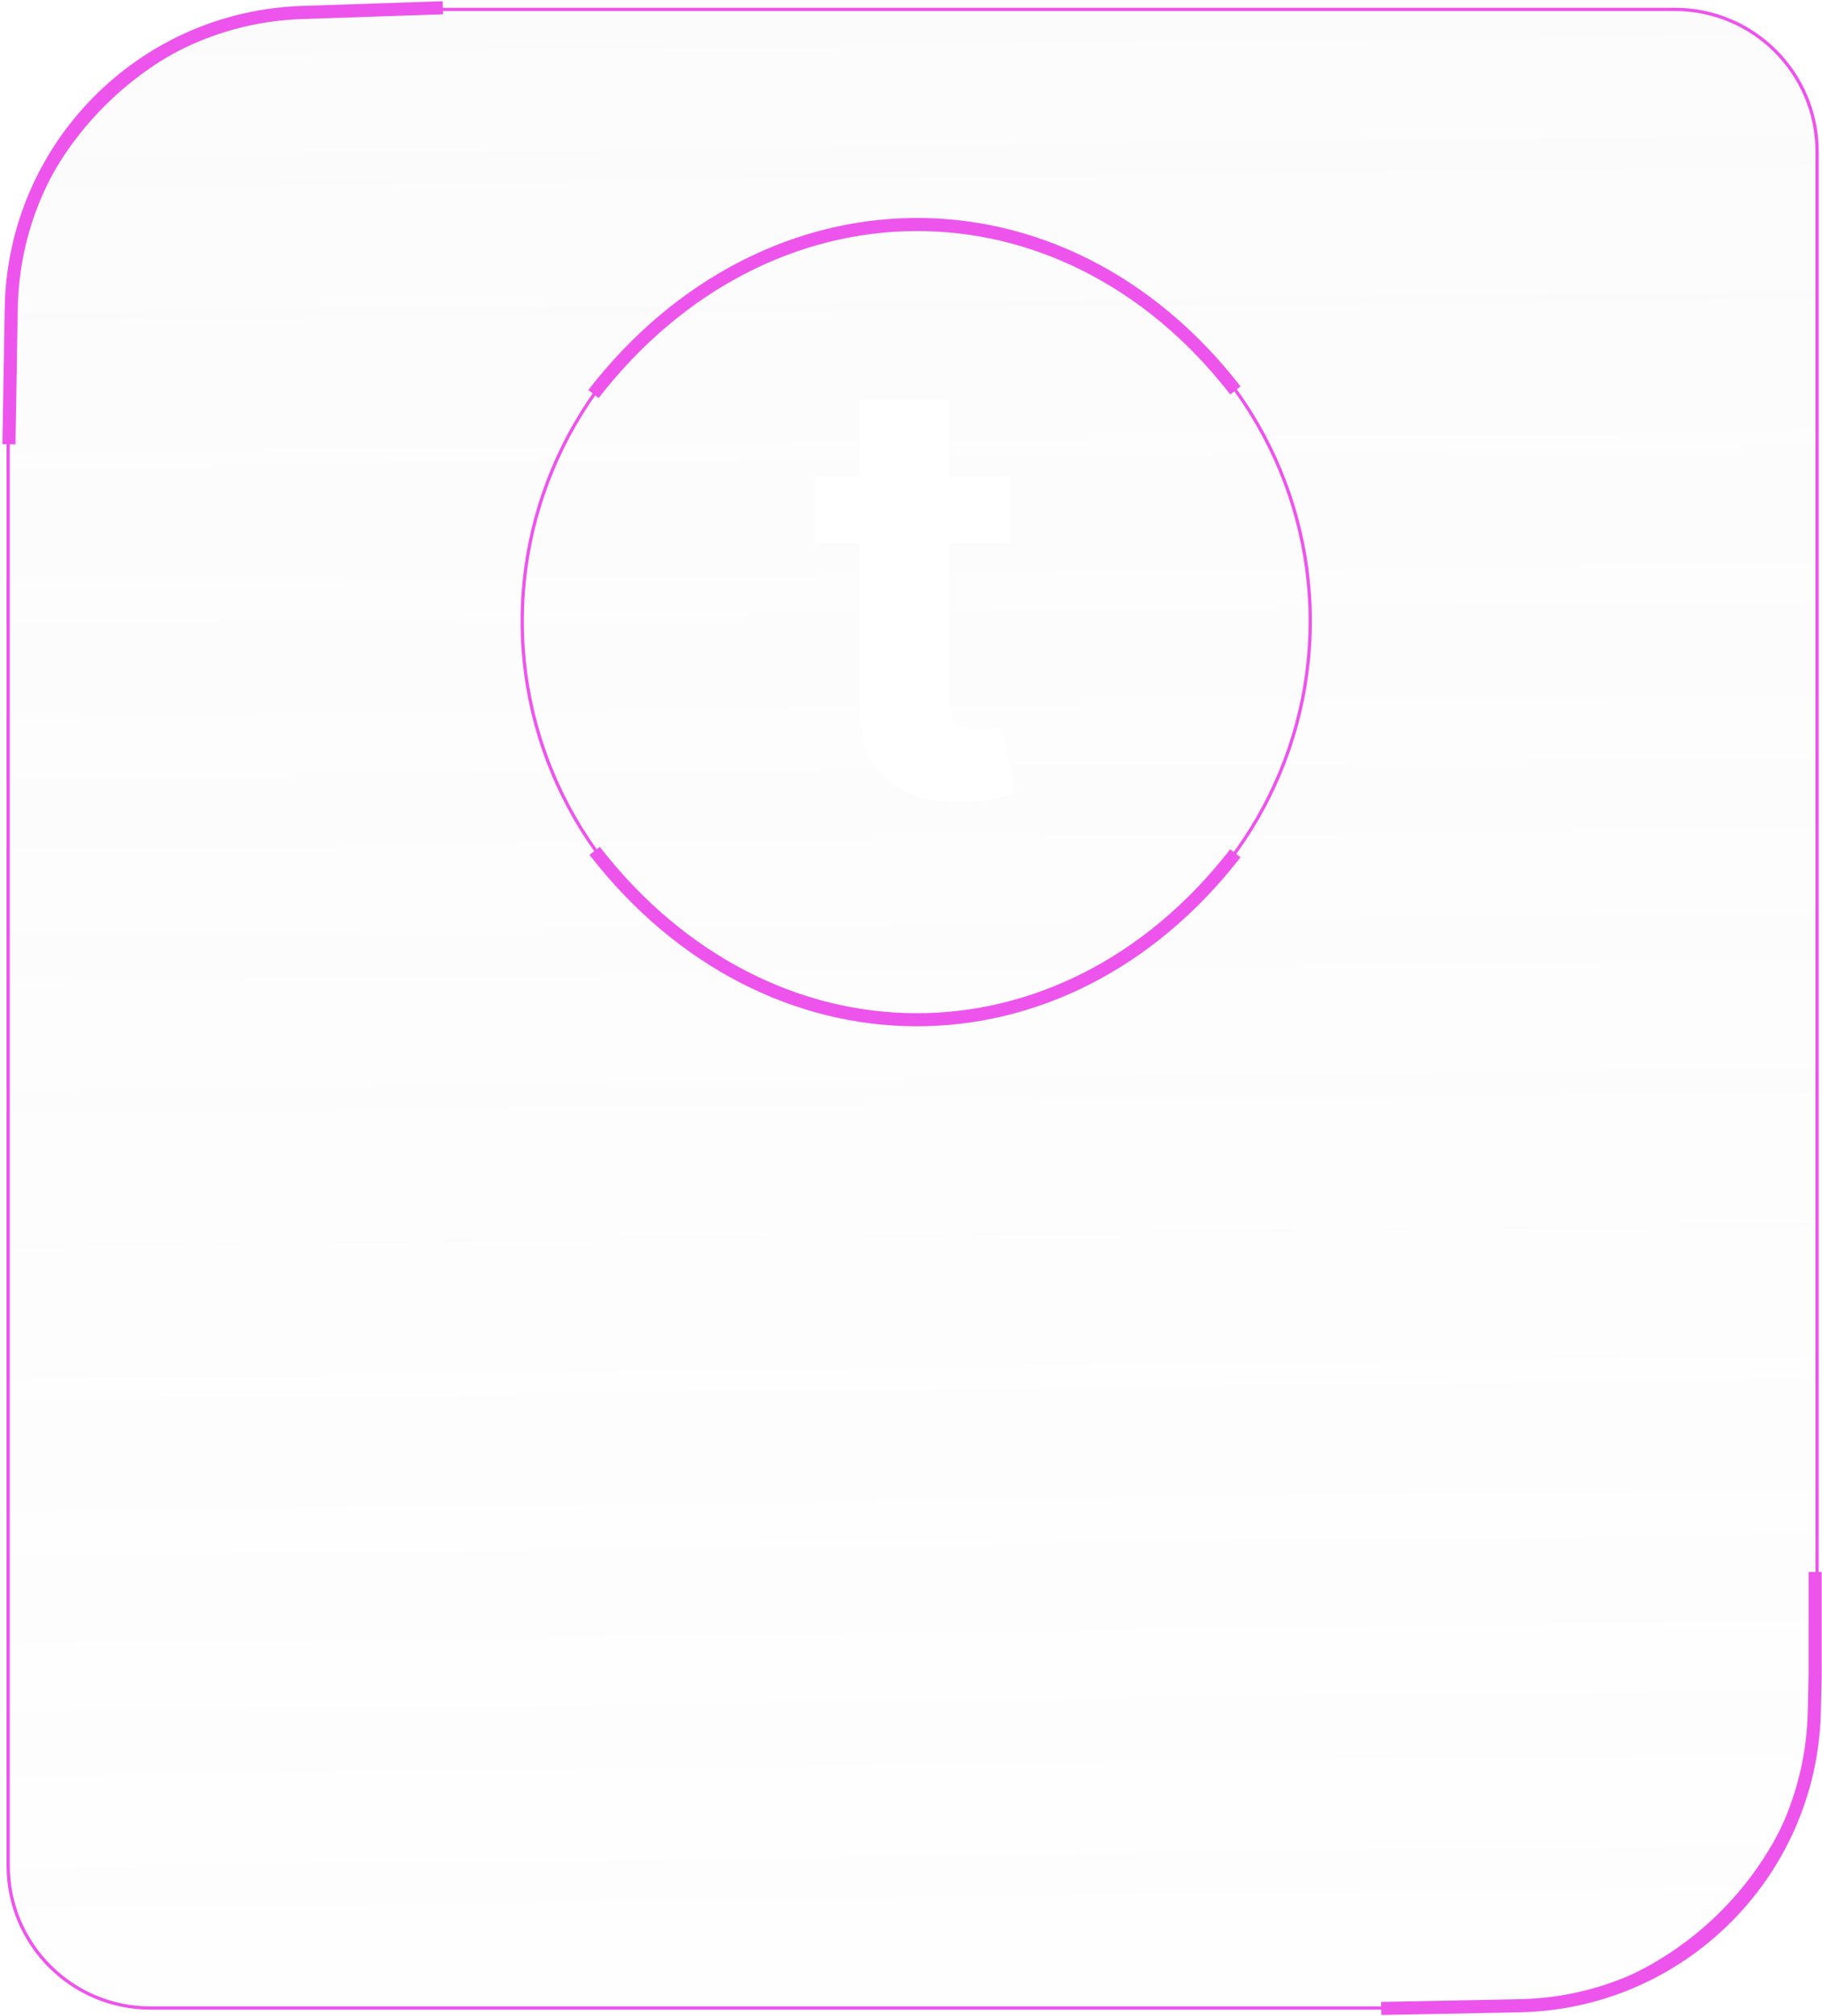 <svg width="557" height="616" fill="none" xmlns="http://www.w3.org/2000/svg"><g filter="url(#filter0_b_149_86)"><path d="M2 102.369c0-55.228 44.772-100 100-100h410c24.301 0 44 19.7 44 44v467.739c0 55.228-44.772 100-100 100H46c-24.3 0-44-19.7-44-44V102.369z" fill="url(#paint0_linear_149_86)" fill-opacity=".3"/><path d="M102 2.87h410c24.024 0 43.5 19.475 43.5 43.5v467.738c0 54.952-44.548 99.5-99.5 99.5H46c-24.024 0-43.5-19.476-43.5-43.5V102.369c0-54.952 44.548-99.5 99.5-99.5z" stroke="#ED54EC"/></g><path d="M2.73 135.753l.707-41.552C4.27 45.206 43.359 5.462 92.333 3.816l43.05-1.447" stroke="#ED54EC" stroke-width="4"/><circle cx="280.096" cy="189.838" r="120.459" fill="url(#paint1_linear_149_86)" stroke="#ED54EC"/><path d="M554.903 480.358v31.38l-.248 11.222c-1.087 49.308-40.863 88.987-90.174 89.954l-42.231.828M181.429 120.403c52.988-68.331 143.25-69.427 196.239-1.096M377.667 260.732c-52.988 68.332-142.885 67.601-195.873-.73" stroke="#ED54EC" stroke-width="4"/><path d="M308.609 145.556v20.455h-59.126v-20.455h59.126zm-45.703-23.522h27.23v91.534c0 2.514.384 4.474 1.151 5.881.767 1.363 1.832 2.322 3.196 2.876 1.406.554 3.025.831 4.858.831 1.278 0 2.556-.107 3.835-.32 1.278-.255 2.258-.447 2.94-.575l4.283 20.263c-1.364.426-3.281.916-5.753 1.47-2.472.597-5.476.959-9.013 1.087-6.562.255-12.315-.618-17.258-2.621-4.901-2.003-8.715-5.114-11.442-9.333-2.727-4.218-4.07-9.545-4.027-15.98v-95.113z" fill="#fff"/><defs><filter id="filter0_b_149_86" x="-8" y="-7.631" width="574" height="631.738" filterUnits="userSpaceOnUse" color-interpolation-filters="sRGB"><feFlood flood-opacity="0" result="BackgroundImageFix"/><feGaussianBlur in="BackgroundImage" stdDeviation="5"/><feComposite in2="SourceAlpha" operator="in" result="effect1_backgroundBlur_149_86"/><feBlend in="SourceGraphic" in2="effect1_backgroundBlur_149_86" result="shape"/></filter><linearGradient id="paint0_linear_149_86" x1="271.326" y1="-4.209" x2="279" y2="614.108" gradientUnits="userSpaceOnUse"><stop stop-color="#D9D9D9" stop-opacity=".3"/><stop offset="1" stop-color="#D9D9D9" stop-opacity=".1"/></linearGradient><linearGradient id="paint1_linear_149_86" x1="280.096" y1="68.879" x2="280.096" y2="310.797" gradientUnits="userSpaceOnUse"><stop stop-color="#fff" stop-opacity=".1"/><stop offset="1" stop-color="#fff" stop-opacity=".05"/></linearGradient></defs></svg>